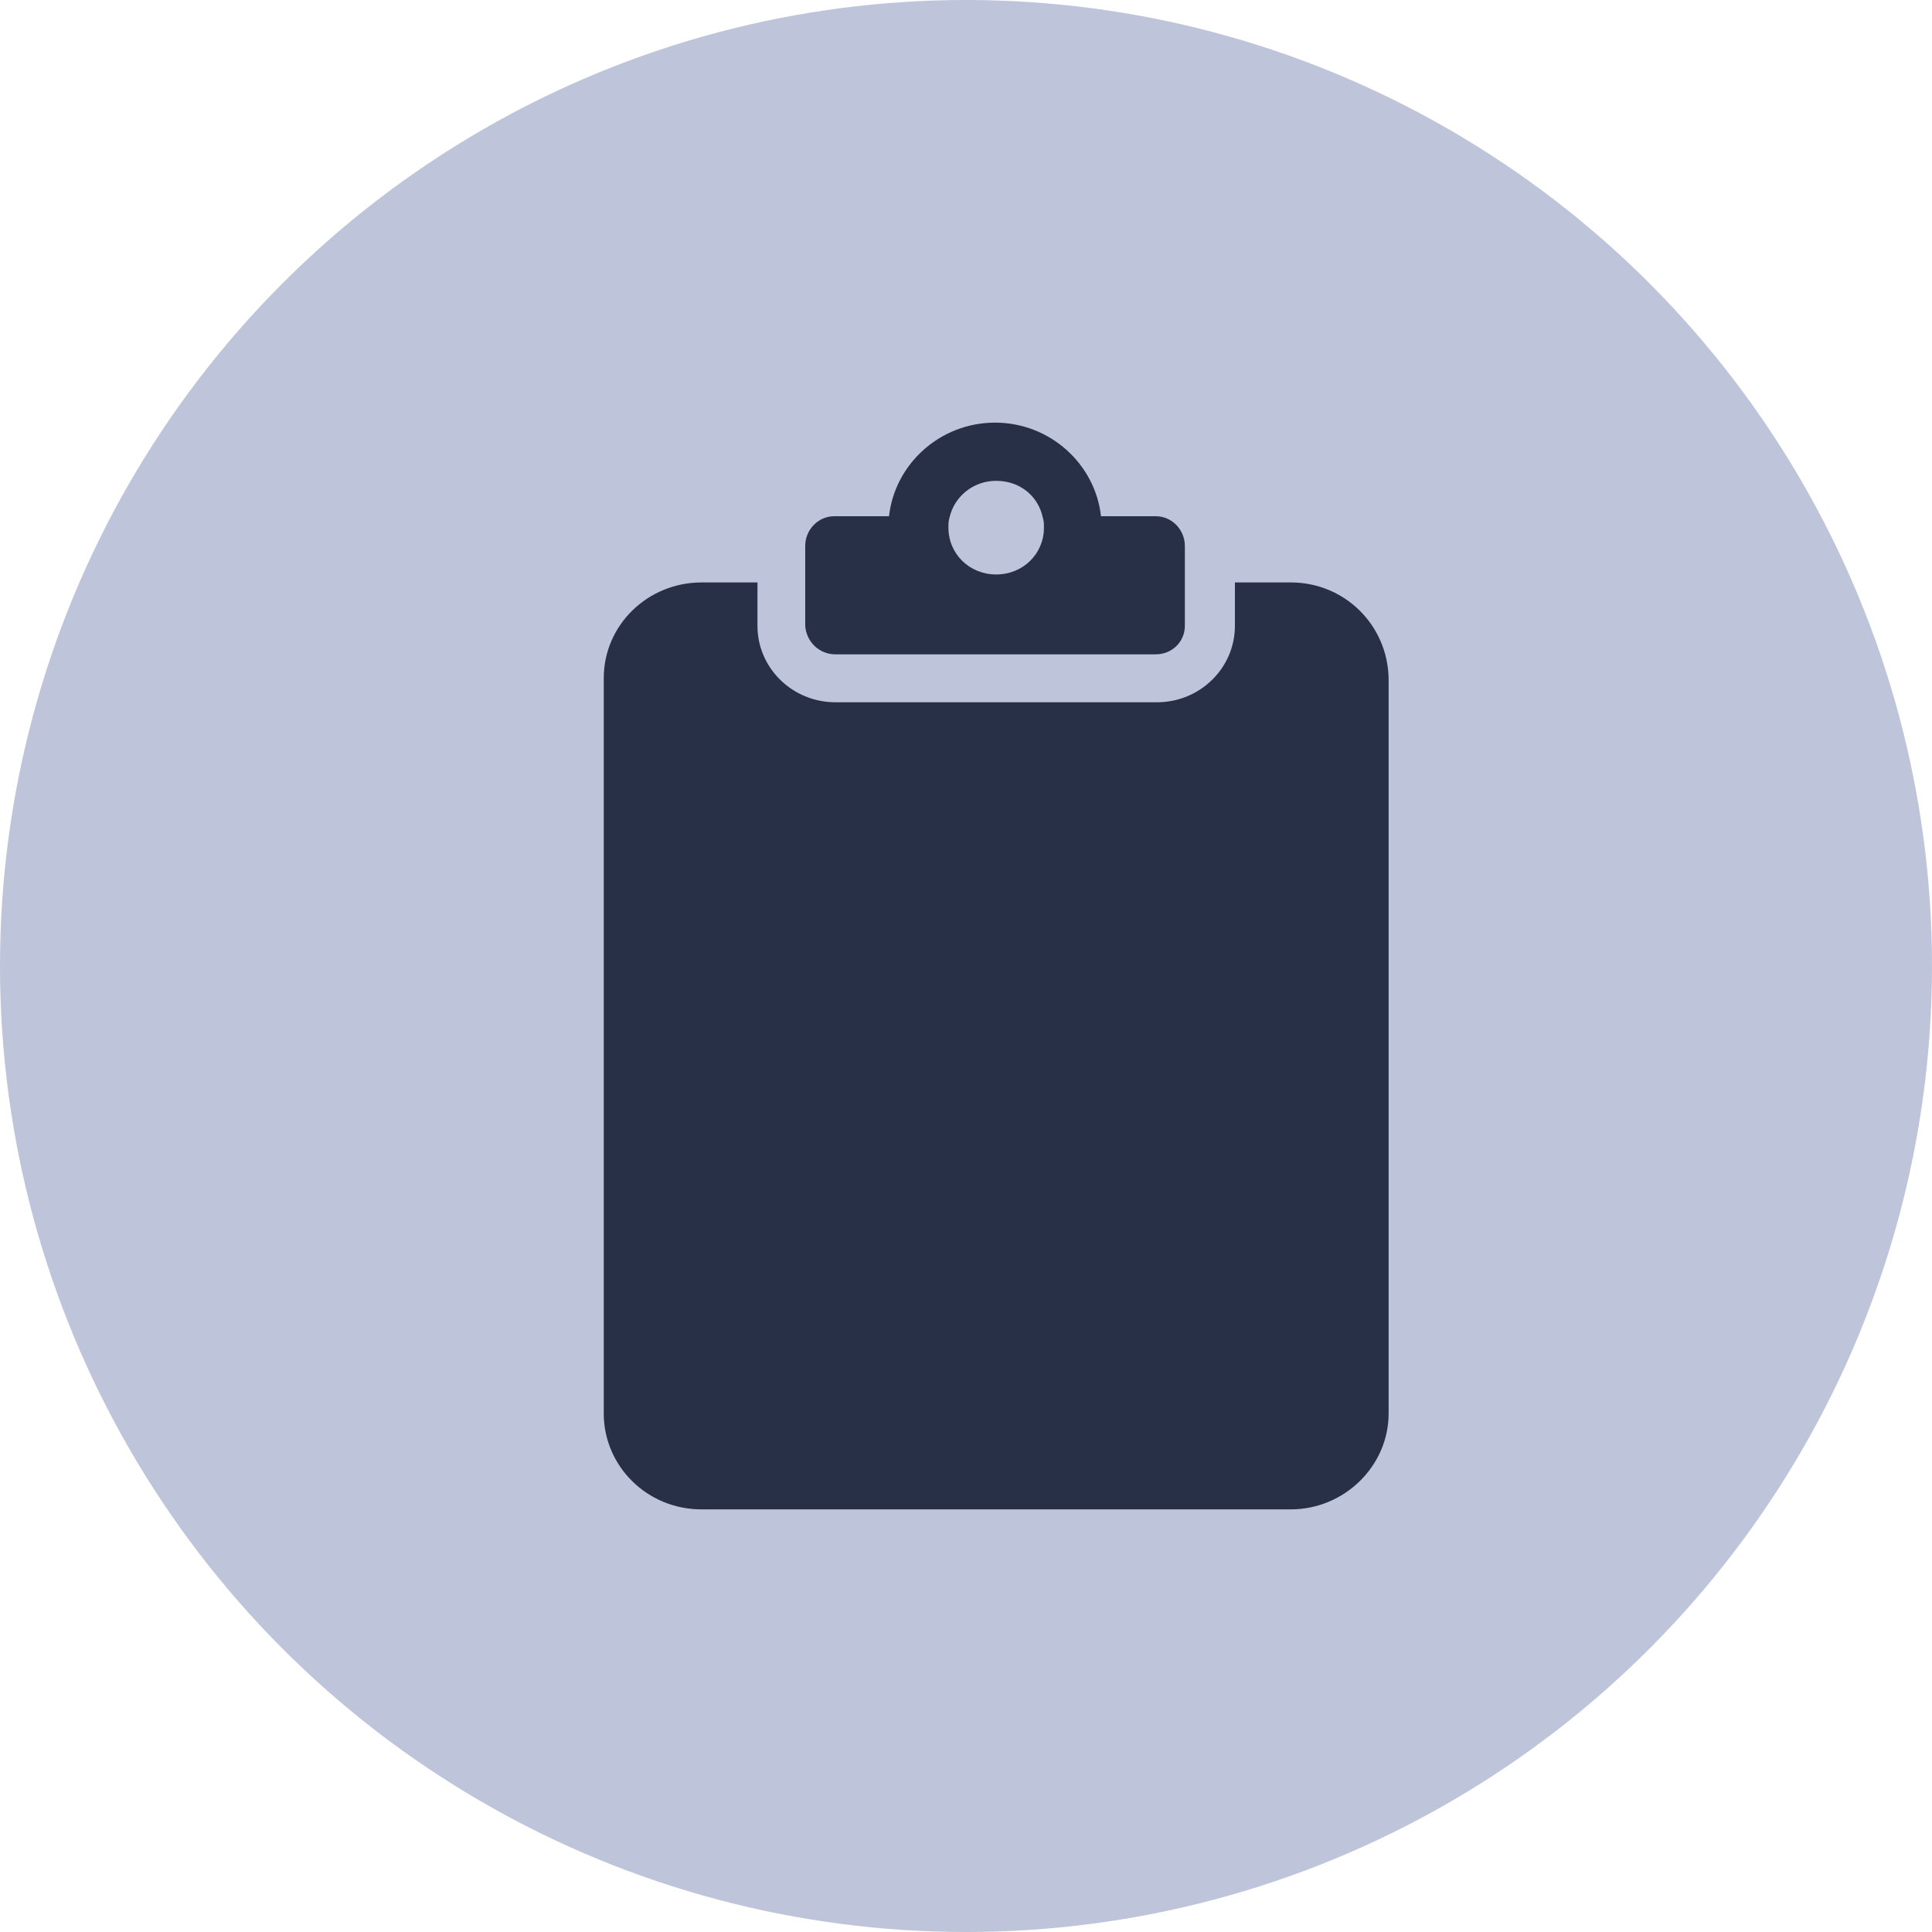 <svg width="32" height="32" viewBox="0 0 32 32" fill="none" xmlns="http://www.w3.org/2000/svg">
<circle cx="16" cy="16" r="16" fill="#BEC5DA"/>
<path d="M21.38 9.647H20.454V10.366C20.454 11.065 19.875 11.632 19.162 11.632H13.838C13.125 11.632 12.546 11.065 12.546 10.366V9.647H11.62C10.733 9.647 10 10.347 10 11.235V23.412C10 24.281 10.714 25 11.62 25H21.38C22.267 25 23 24.281 23 23.412V11.235C22.981 10.347 22.267 9.647 21.38 9.647Z" fill="#283047"/>
<path d="M13.838 10.838H19.142C19.412 10.838 19.625 10.63 19.625 10.366V9.042C19.625 8.777 19.412 8.55 19.142 8.55H18.236C18.139 7.681 17.387 7 16.481 7C15.574 7 14.822 7.681 14.725 8.55H13.819C13.549 8.55 13.337 8.777 13.337 9.042V10.366C13.356 10.63 13.568 10.838 13.838 10.838ZM15.728 8.569C15.806 8.229 16.114 7.964 16.5 7.964C16.886 7.964 17.194 8.21 17.271 8.569C17.291 8.626 17.291 8.683 17.291 8.739C17.291 9.174 16.944 9.515 16.5 9.515C16.056 9.515 15.709 9.174 15.709 8.739C15.709 8.683 15.709 8.626 15.728 8.569Z" fill="#283047"/>
</svg>
